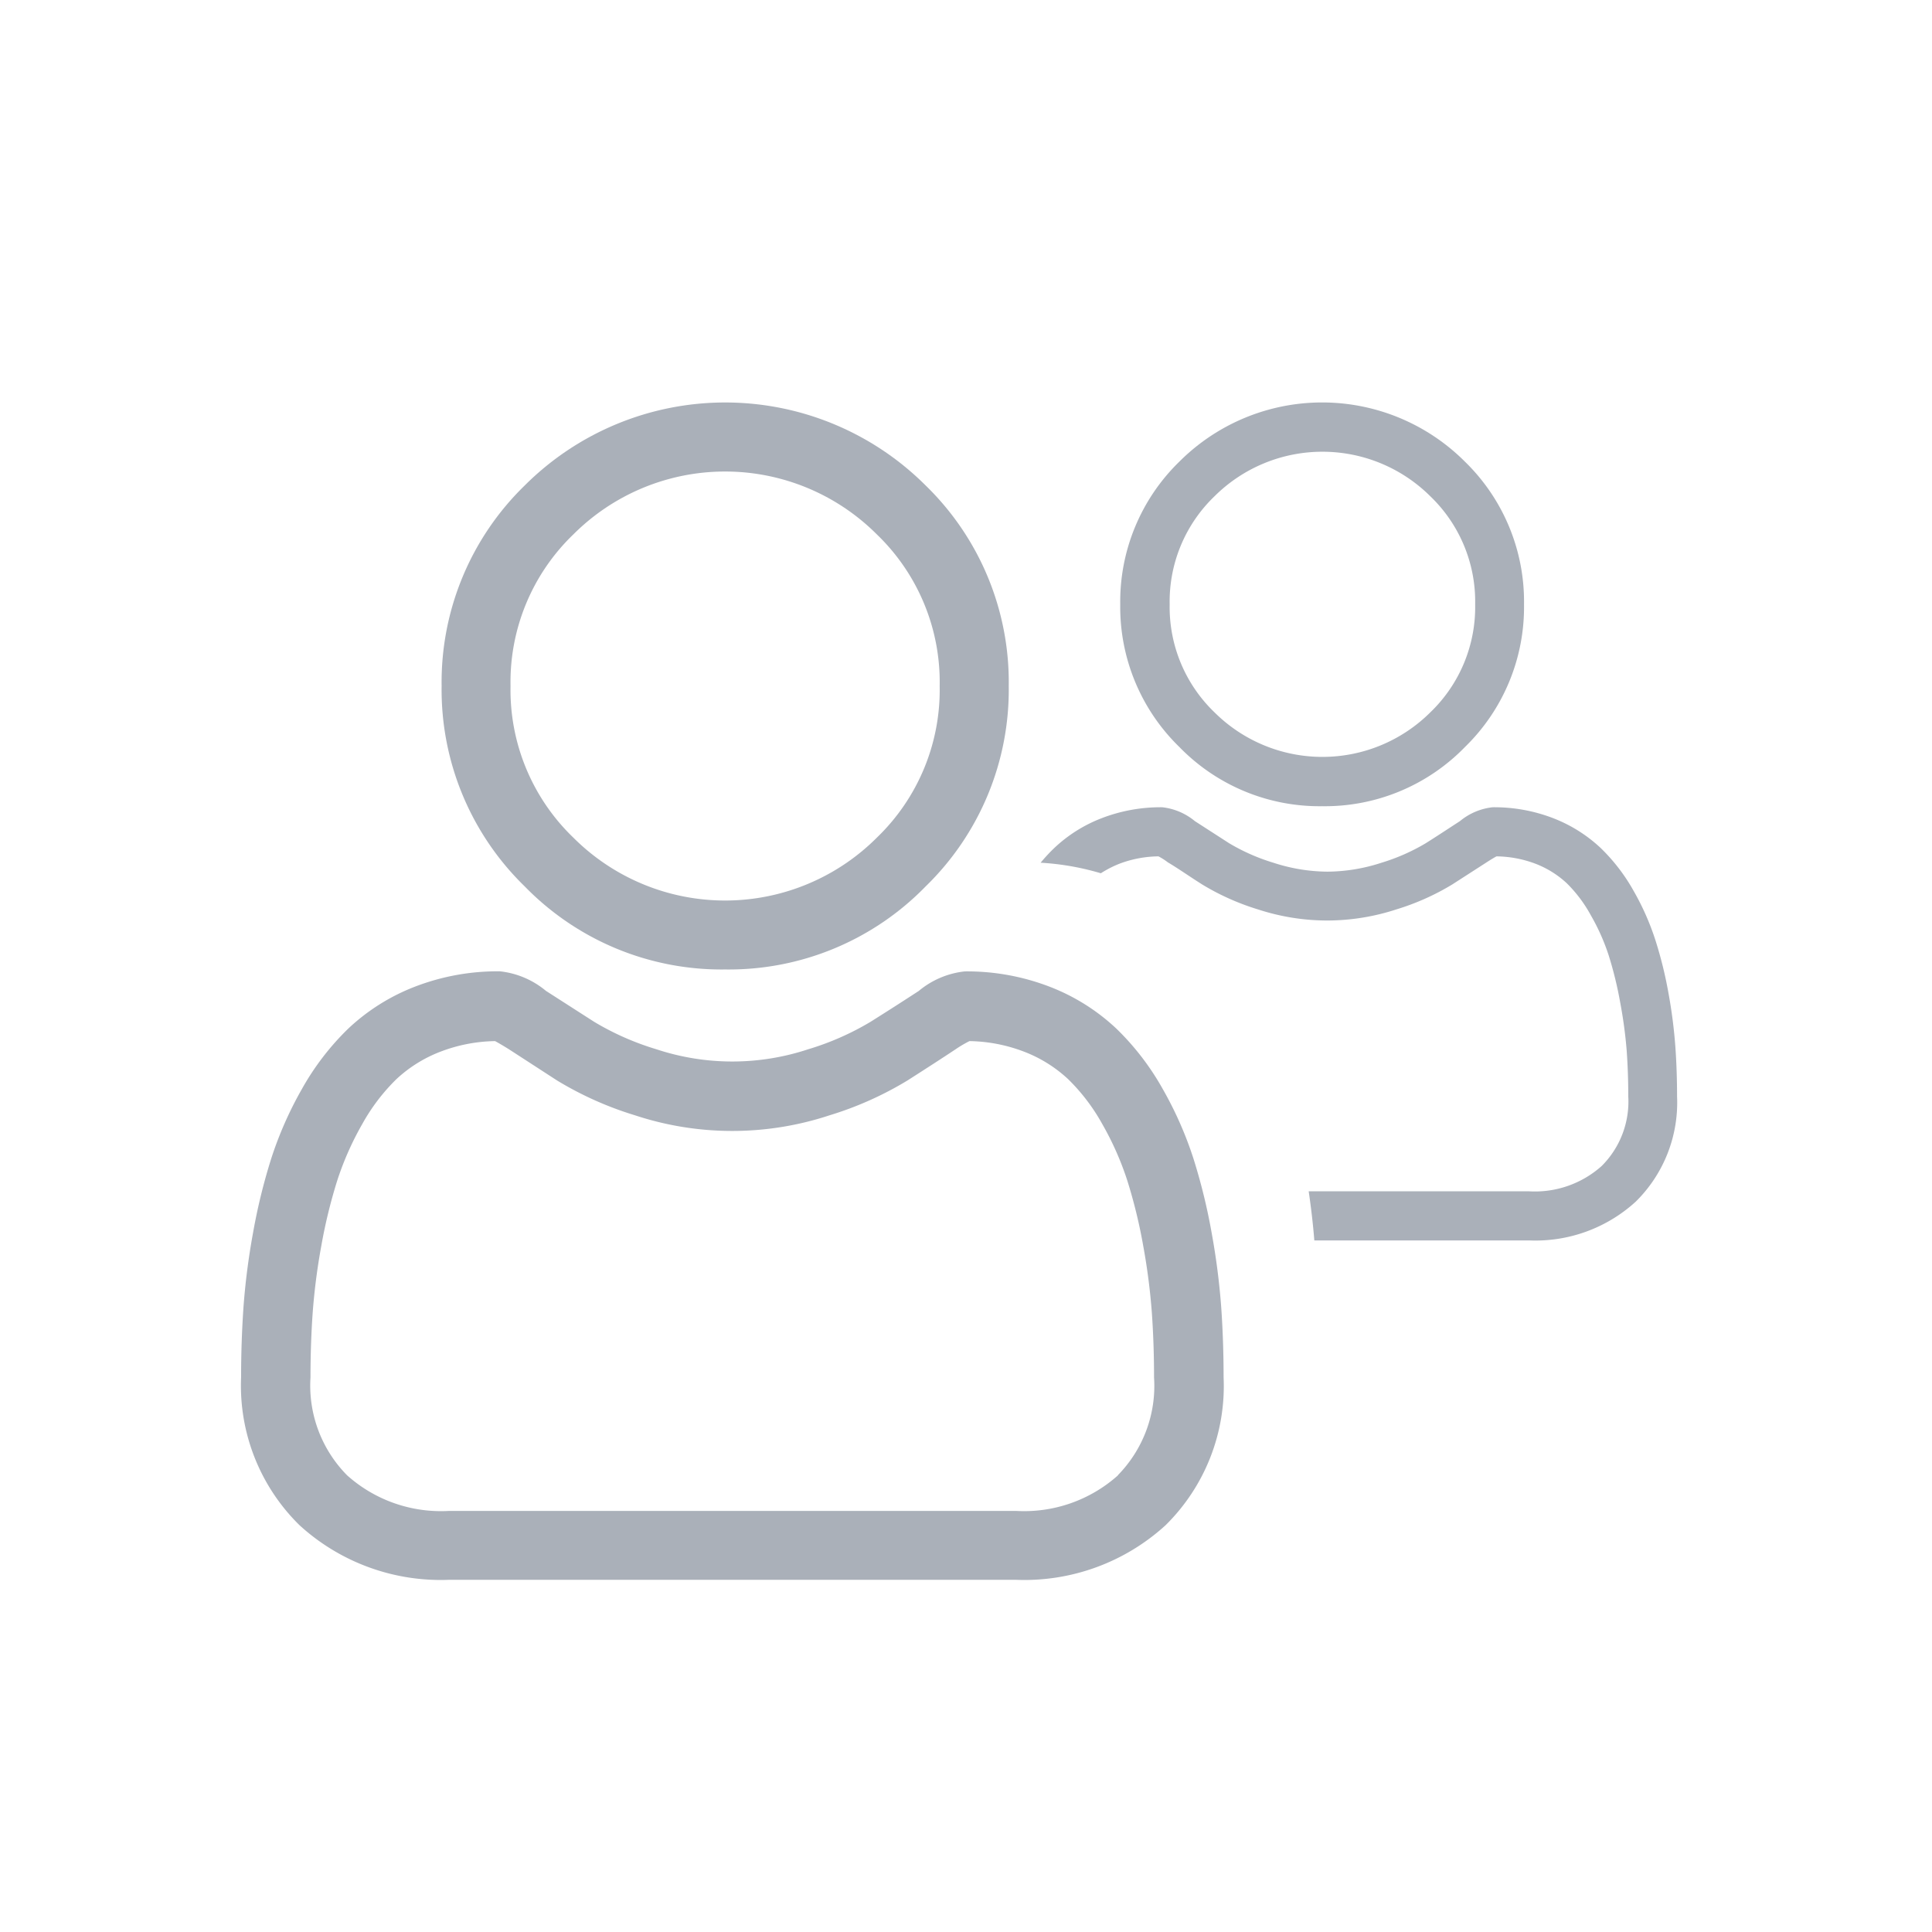 <svg xmlns="http://www.w3.org/2000/svg" width="24" height="24" viewBox="0 0 24 24">
  <g id="ic_usermanagement" transform="translate(13395 10646)">
    <rect id="Rectangle_169" data-name="Rectangle 169" width="24" height="24" transform="translate(-13395 -10646)" fill="rgba(255,255,255,0)"/>
    <g id="user_managment" data-name="user managment" transform="translate(0 -21.478)">
      <g id="Group_3485" data-name="Group 3485" transform="translate(0 1.478)">
        <path id="Path_1298" data-name="Path 1298" d="M90.554,7.043a3.409,3.409,0,0,0,2.491-1.032,3.407,3.407,0,0,0,1.032-2.49,3.407,3.407,0,0,0-1.032-2.49,3.523,3.523,0,0,0-4.981,0,3.407,3.407,0,0,0-1.032,2.49,3.407,3.407,0,0,0,1.032,2.49,3.41,3.41,0,0,0,2.49,1.032ZM88.669,1.638a2.665,2.665,0,0,1,3.769,0,2.546,2.546,0,0,1,.781,1.884,2.546,2.546,0,0,1-.781,1.884,2.665,2.665,0,0,1-3.769,0,2.545,2.545,0,0,1-.781-1.884,2.545,2.545,0,0,1,.781-1.884Zm0,0" transform="translate(-13476.546 -10621)" fill="#aab0b9"/>
        <path id="Path_1299" data-name="Path 1299" d="M12.171,251.5a8.7,8.7,0,0,0-.118-.924,7.278,7.278,0,0,0-.227-.929,4.589,4.589,0,0,0-.382-.866,3.265,3.265,0,0,0-.576-.75,2.539,2.539,0,0,0-.827-.52,2.86,2.86,0,0,0-1.056-.191,1.072,1.072,0,0,0-.572.243c-.172.112-.372.241-.6.384a3.416,3.416,0,0,1-.772.34,3,3,0,0,1-1.888,0,3.407,3.407,0,0,1-.771-.34l-.6-.385a1.071,1.071,0,0,0-.572-.243,2.856,2.856,0,0,0-1.056.191,2.537,2.537,0,0,0-.827.52,3.266,3.266,0,0,0-.576.75,4.6,4.6,0,0,0-.382.866,7.3,7.3,0,0,0-.227.929,8.638,8.638,0,0,0-.118.924c-.019.279-.029.57-.029.863A2.428,2.428,0,0,0,.721,254.2a2.6,2.6,0,0,0,1.858.678H9.621a2.6,2.6,0,0,0,1.858-.678,2.427,2.427,0,0,0,.721-1.837C12.2,252.066,12.19,251.775,12.171,251.5Zm-1.283,2.08a1.748,1.748,0,0,1-1.268.442H2.58a1.748,1.748,0,0,1-1.268-.442,1.585,1.585,0,0,1-.455-1.216c0-.274.009-.544.027-.8a7.793,7.793,0,0,1,.107-.832,6.435,6.435,0,0,1,.2-.819,3.742,3.742,0,0,1,.311-.7,2.421,2.421,0,0,1,.423-.555,1.684,1.684,0,0,1,.55-.342,1.973,1.973,0,0,1,.675-.13c.03.016.083.046.17.1l.6.389a4.245,4.245,0,0,0,.969.433,3.853,3.853,0,0,0,2.415,0,4.249,4.249,0,0,0,.969-.433c.23-.147.427-.274.6-.389a1.475,1.475,0,0,1,.17-.1,1.974,1.974,0,0,1,.675.13,1.687,1.687,0,0,1,.55.342,2.415,2.415,0,0,1,.423.555,3.731,3.731,0,0,1,.311.7,6.42,6.42,0,0,1,.2.819,7.856,7.856,0,0,1,.107.832h0c.018.259.027.529.027.8a1.585,1.585,0,0,1-.448,1.213Zm0,0" transform="translate(-13392 -10861.253)" fill="#aab0b9"/>
      </g>
      <g id="Group_3486" data-name="Group 3486" transform="translate(0 1.478)">
        <path id="Path_1298-2" data-name="Path 1298" d="M89.539,5.015a2.426,2.426,0,0,0,1.773-.735,2.426,2.426,0,0,0,.734-1.773A2.426,2.426,0,0,0,91.311.734a2.507,2.507,0,0,0-3.546,0,2.426,2.426,0,0,0-.735,1.773,2.426,2.426,0,0,0,.735,1.773,2.427,2.427,0,0,0,1.774.735ZM88.2,1.166a1.9,1.9,0,0,1,2.683,0,1.813,1.813,0,0,1,.556,1.341,1.813,1.813,0,0,1-.556,1.341,1.9,1.9,0,0,1-2.683,0,1.812,1.812,0,0,1-.556-1.341A1.812,1.812,0,0,1,88.2,1.166Zm0,0" transform="translate(-13468.114 -10621)" fill="#aab0b9"/>
        <path id="Subtraction_1" data-name="Subtraction 1" d="M6.069,5.381H3.4c-.015-.19-.039-.4-.07-.61H6.069a1.245,1.245,0,0,0,.9-.314A1.13,1.13,0,0,0,7.3,3.592c0-.2-.007-.393-.02-.573a5.678,5.678,0,0,0-.08-.592,4.683,4.683,0,0,0-.142-.583,2.61,2.61,0,0,0-.222-.5,1.706,1.706,0,0,0-.3-.4A1.2,1.2,0,0,0,6.143.7a1.417,1.417,0,0,0-.48-.09c-.032.017-.073.042-.121.073L5.112.96a3.049,3.049,0,0,1-.69.308,2.78,2.78,0,0,1-.86.139A2.778,2.778,0,0,1,2.7,1.269,3.049,3.049,0,0,1,2.01.961c-.159-.1-.3-.2-.43-.277A.782.782,0,0,0,1.464.61,1.409,1.409,0,0,0,.983.7,1.341,1.341,0,0,0,.748.82,3.275,3.275,0,0,0,0,.689,2.112,2.112,0,0,1,.17.506,1.79,1.79,0,0,1,.758.136,2.033,2.033,0,0,1,1.51,0a.767.767,0,0,1,.407.173L1.928.18l.414.267a2.463,2.463,0,0,0,.549.242A2.2,2.2,0,0,0,3.563.8,2.2,2.2,0,0,0,4.235.689,2.476,2.476,0,0,0,4.784.447c.159-.1.3-.194.424-.274A.767.767,0,0,1,5.616,0a2.033,2.033,0,0,1,.752.136,1.819,1.819,0,0,1,.589.37,2.308,2.308,0,0,1,.41.534,3.21,3.21,0,0,1,.272.617,5.1,5.1,0,0,1,.162.661,6.2,6.2,0,0,1,.084.658c.014.2.021.4.021.615A1.727,1.727,0,0,1,7.392,4.9a1.848,1.848,0,0,1-1.323.481Z" transform="translate(-13382.073 -10615.972)" fill="#aab0b9"/>
      </g>
    </g>
  </g>
</svg>
